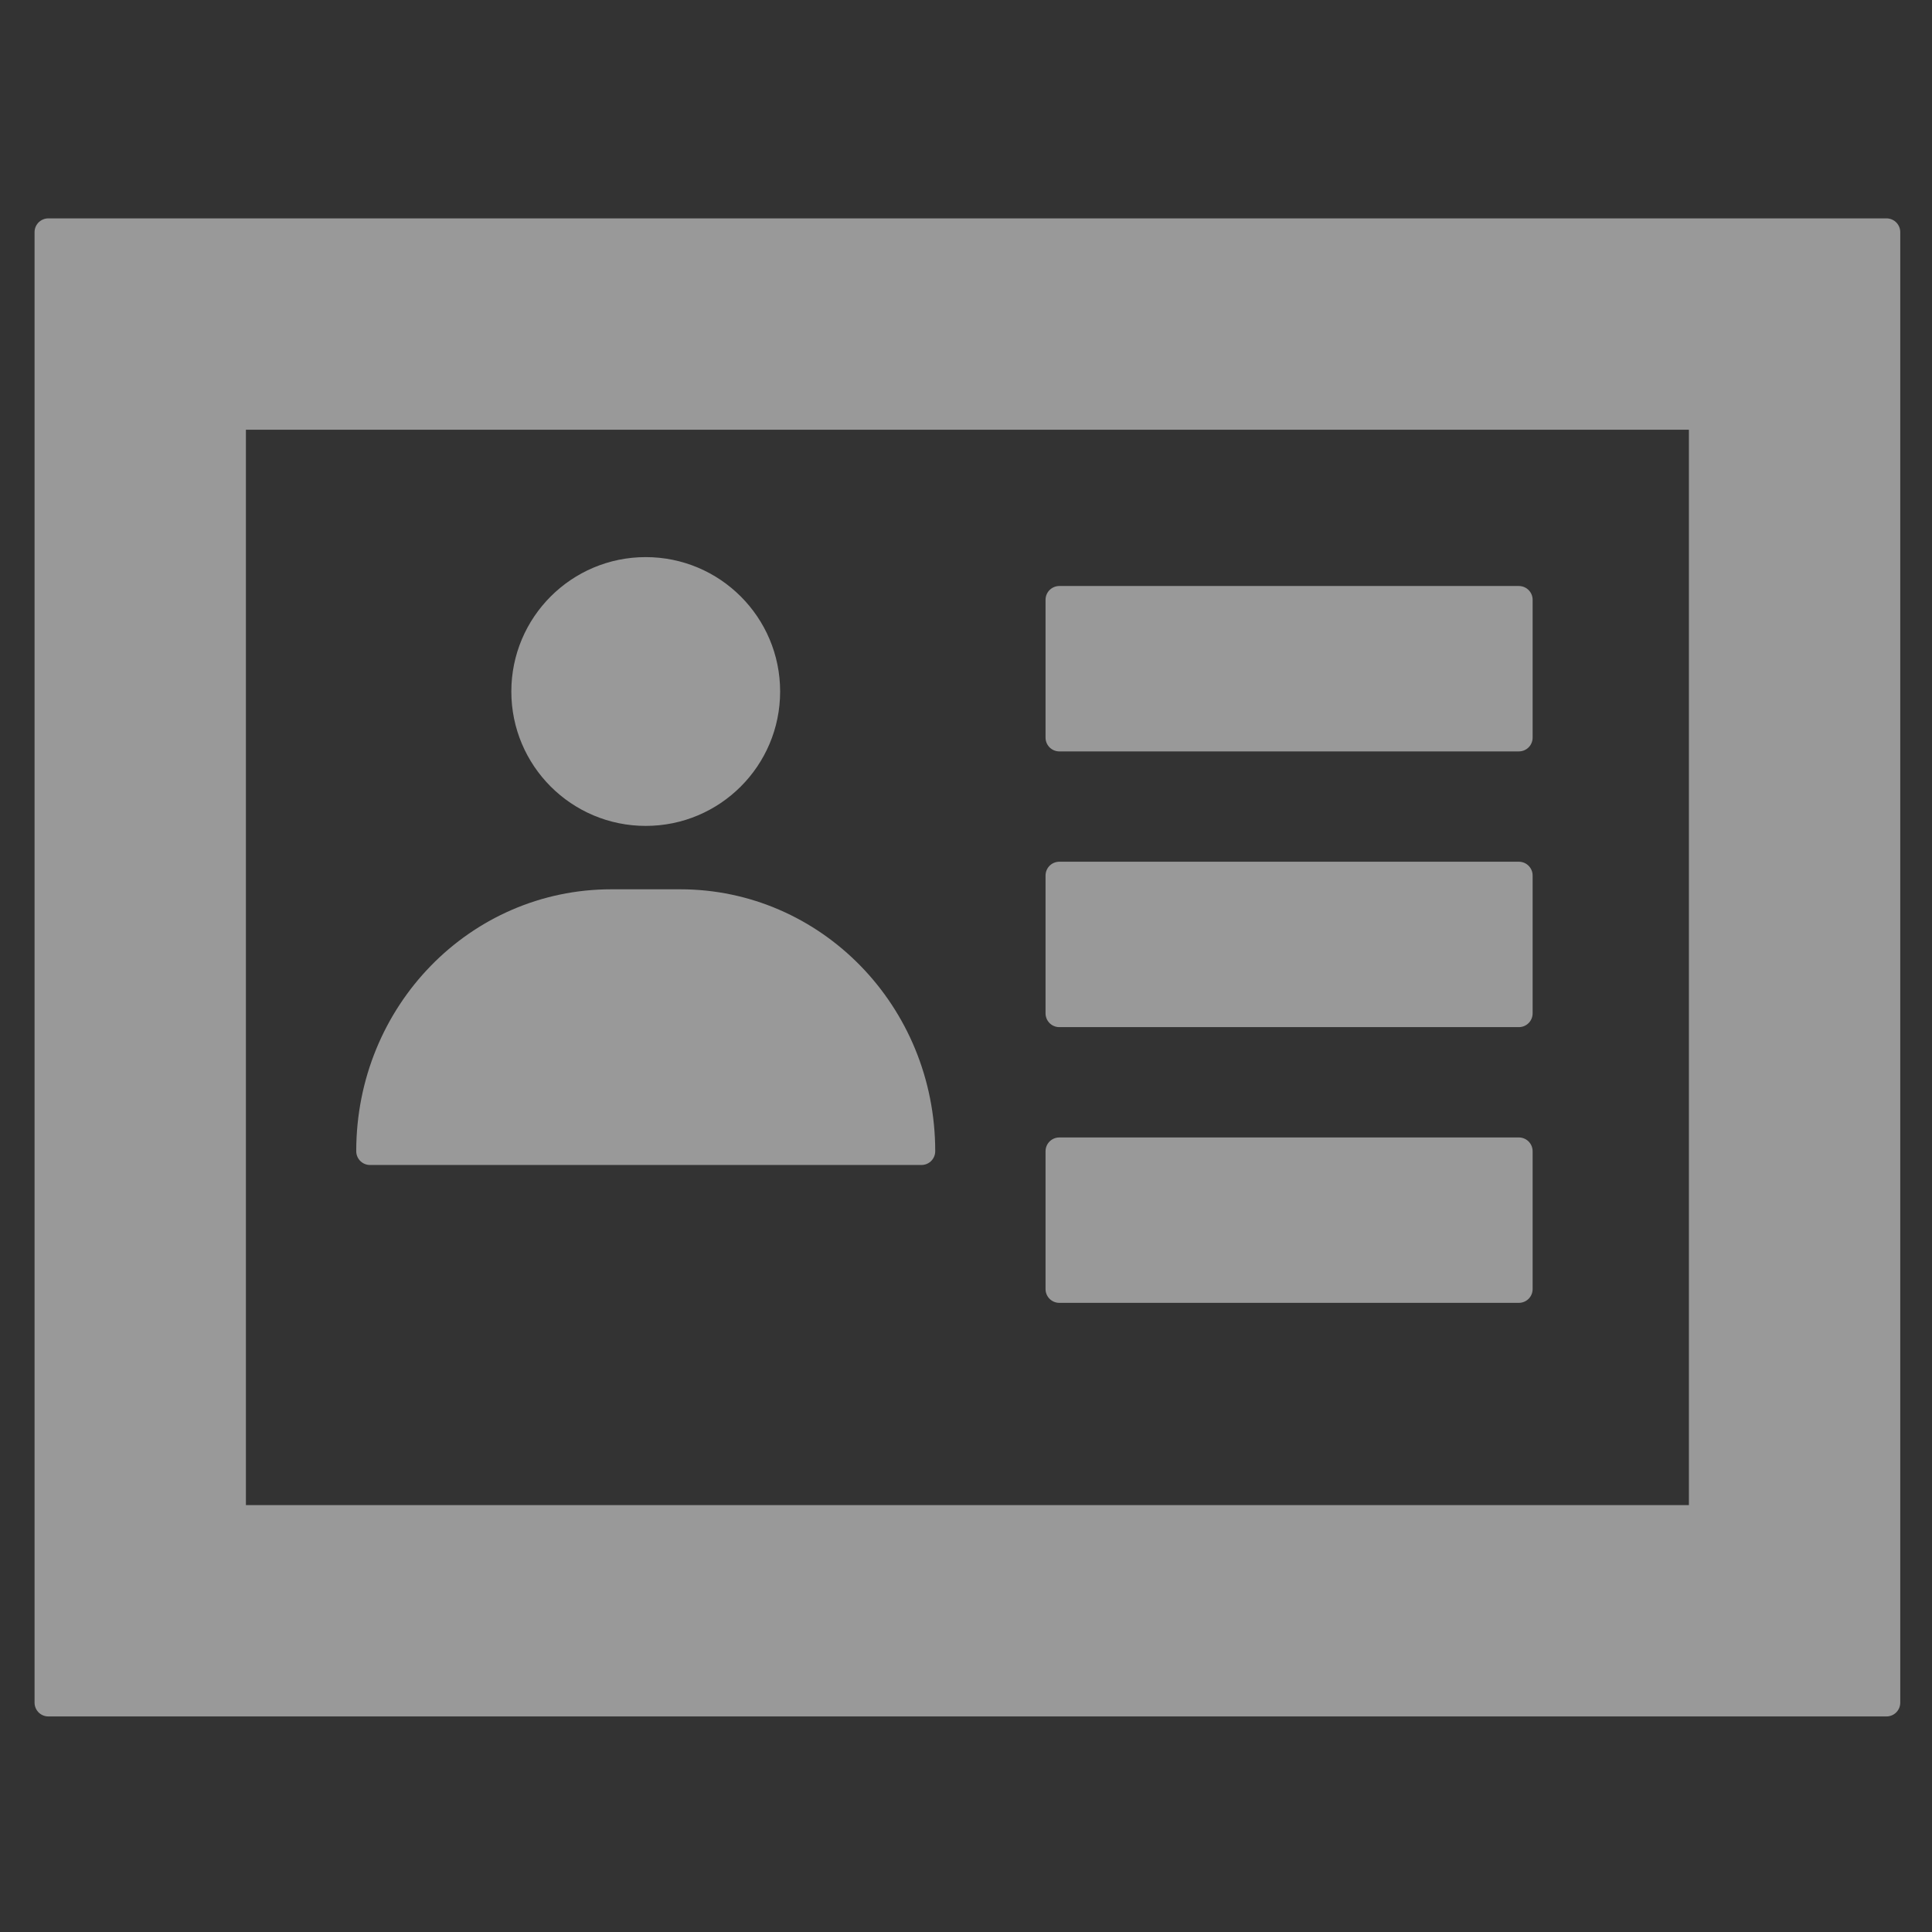 <?xml version="1.0" encoding="UTF-8" standalone="no"?>
<!-- Created with Inkscape (http://www.inkscape.org/) -->

<svg
   width="200"
   height="200"
   viewBox="0 0 52.917 52.917"
   version="1.1"
   id="svg1"
   inkscape:version="1.3 (0e150ed6c4, 2023-07-21)"
   sodipodi:docname="contact.svg"
   xml:space="preserve"
   xmlns:inkscape="http://www.inkscape.org/namespaces/inkscape"
   xmlns:sodipodi="http://sodipodi.sourceforge.net/DTD/sodipodi-0.dtd"
   xmlns="http://www.w3.org/2000/svg"
   xmlns:svg="http://www.w3.org/2000/svg"><rect x="0" y="0" width="52.917" height="52.917" fill="#333333" stroke="none"/><sodipodi:namedview
     id="namedview1"
     pagecolor="#000000"
     bordercolor="#000000"
     borderopacity="0.29"
     inkscape:showpageshadow="2"
     inkscape:pageopacity="0.0"
     inkscape:pagecheckerboard="false"
     inkscape:deskcolor="#d1d1d1"
     inkscape:document-units="mm"
     inkscape:zoom="2.9433784"
     inkscape:cx="114.66416"
     inkscape:cy="125.53602"
     inkscape:window-width="1920"
     inkscape:window-height="1048"
     inkscape:window-x="1920"
     inkscape:window-y="0"
     inkscape:window-maximized="1"
     inkscape:current-layer="svg1" /><defs
     id="defs1"><style
       id="style188">.cls-1{fill:none;stroke:#ffffff;stroke-miterlimit:10;stroke-width:1.91px;}</style></defs><g
     style="fill:#ffffff;stroke:#ffffff;stroke-width:6.392;stroke-linejoin:round;stroke-dasharray:none;stroke-opacity:1"
     id="g1"
     transform="matrix(0.118,0,0,0.118,-3.711,-3.711)"><g
       id="SVGRepo_bgCarrier"
       stroke-width="0"
       style="stroke:#ffffff;stroke-width:6.392;stroke-linejoin:round;stroke-dasharray:none;stroke-opacity:1" /><g
       id="SVGRepo_tracerCarrier"
       stroke-linecap="round"
       stroke-linejoin="round"
       style="stroke:#ffffff;stroke-width:6.392;stroke-linejoin:round;stroke-dasharray:none;stroke-opacity:1" /><g
       id="SVGRepo_iconCarrier"
       style="opacity:0.5;stroke:#ffffff;stroke-width:6.392;stroke-linejoin:round;stroke-dasharray:none;stroke-opacity:1"><title
         id="title331">contact-details</title><g
         id="Page-1"
         stroke="none"
         stroke-width="1"
         fill="none"
         fill-rule="evenodd"
         style="stroke:#ffffff;stroke-width:6.392;stroke-linejoin:round;stroke-dasharray:none;stroke-opacity:1"><g
           id="icon"
           fill="#ffffff"
           transform="translate(42.667,85.333)"
           style="stroke:#ffffff;stroke-width:6.392;stroke-linejoin:round;stroke-dasharray:none;stroke-opacity:1"><path
             d="M 426.667,0 V 341.333 H 0 V 0 Z M 384,42.667 H 42.667 V 298.667 H 384 Z M 341.333,213.333 v 32 H 234.667 v -32 z m -194.667,-57.6 c 30.827,0 56,25.6 56,57.6 H 74.667 c 0,-32 25.072,-57.6 56,-57.6 z m 194.667,-6.4 v 32 H 234.667 v -32 z M 138.667,78.626 c 15.464,0 28,12.536 28,28 0,15.464 -12.536,28 -28,28 -15.464,0 -28,-12.536 -28,-28 0,-15.464 12.536,-28 28,-28 z m 202.667,6.707 V 117.333 H 234.667 V 85.333 Z"
             id="Combined-Shape"
             style="stroke:#ffffff;stroke-width:6.392;stroke-linejoin:round;stroke-dasharray:none;stroke-opacity:1" /></g></g></g></g></svg>
